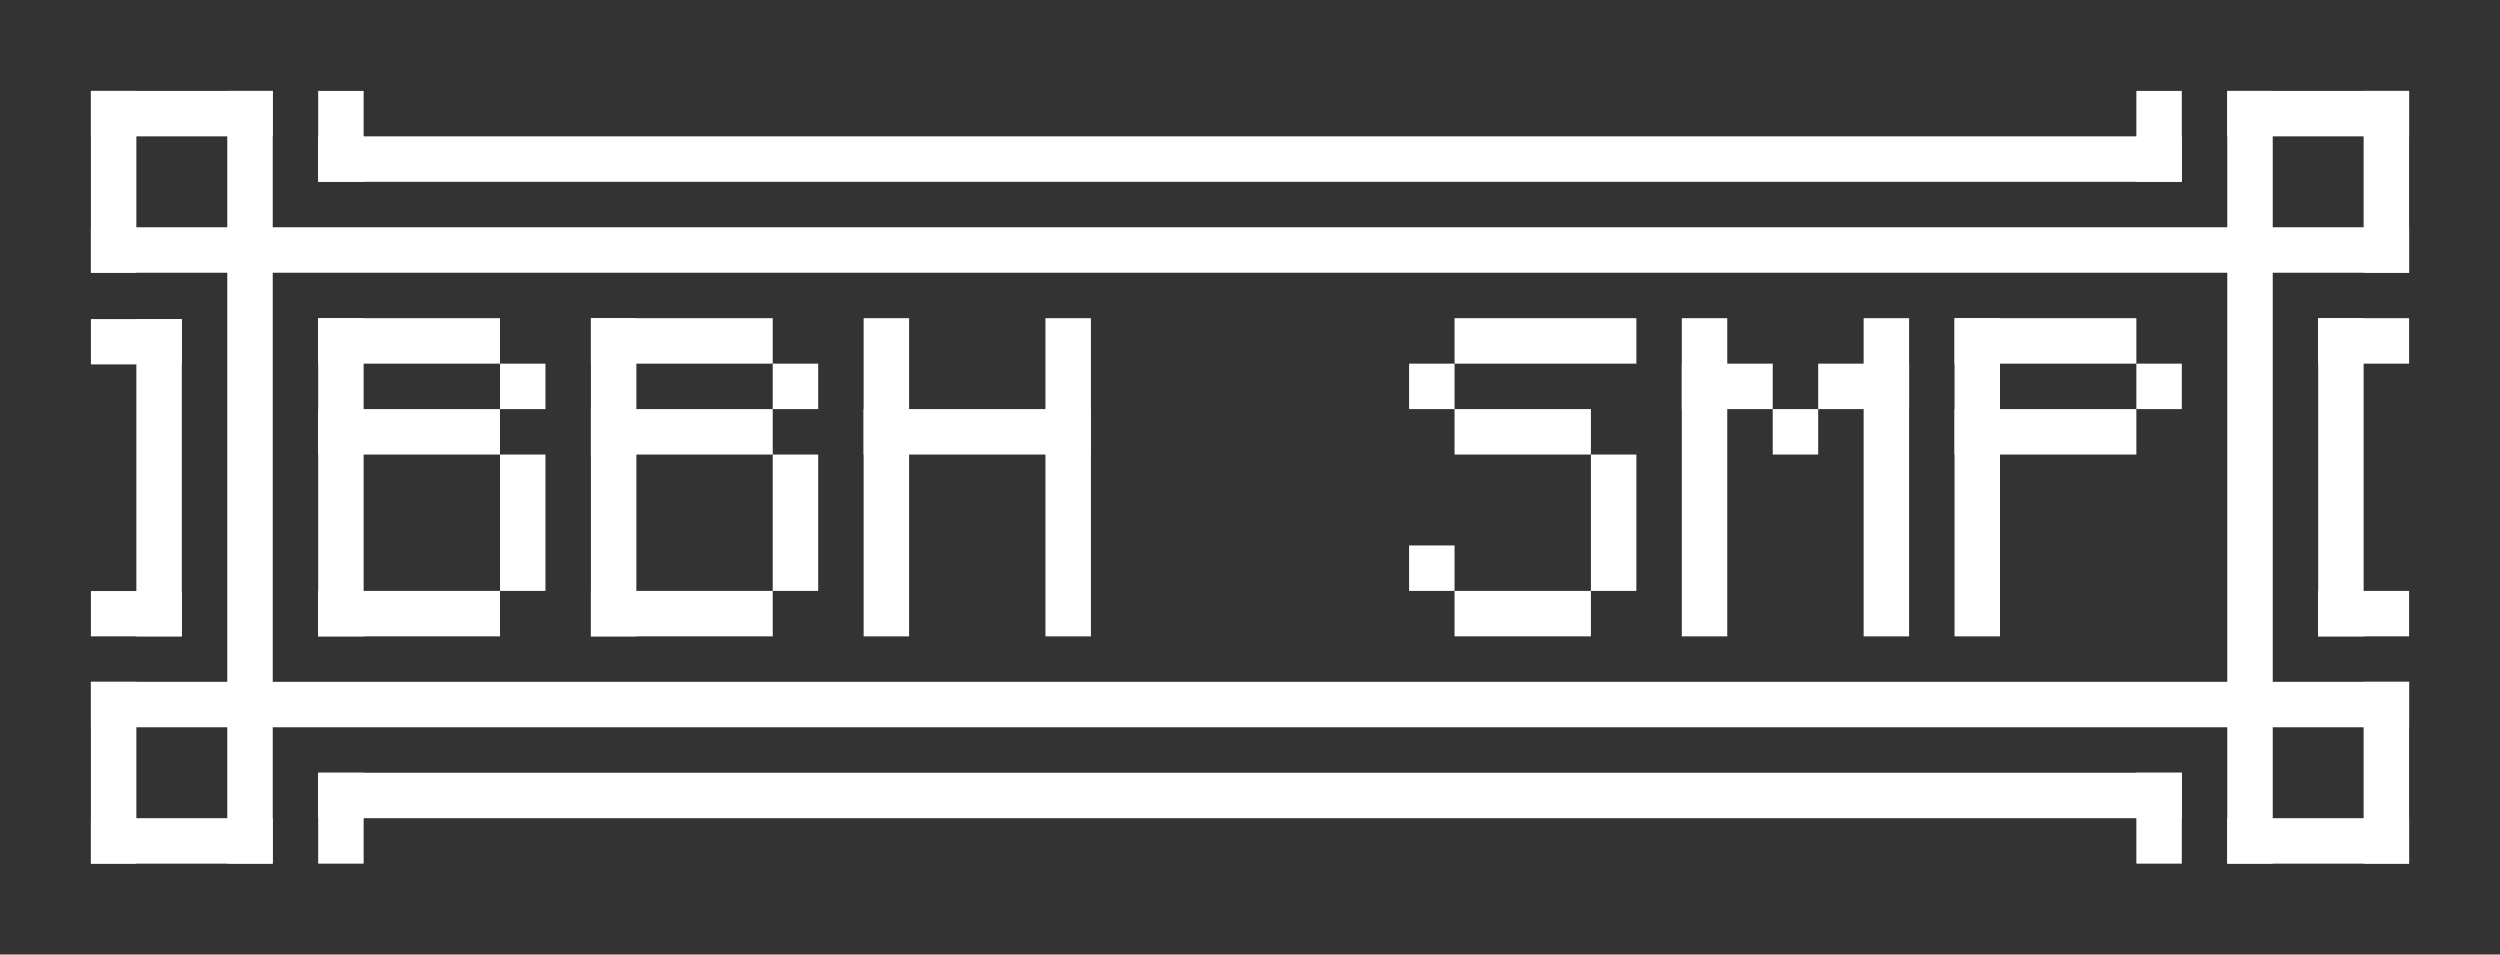 <?xml version="1.0" encoding="UTF-8" standalone="no"?>
<!-- Created with Inkscape (http://www.inkscape.org/) -->

<svg
   width="55mm"
   height="21mm"
   viewBox="0 0 55 21"
   version="1.1"
   id="svg5"
   inkscape:version="1.1 (c68e22c387, 2021-05-23)"
   sodipodi:docname="clear logo.svg"
   xmlns:inkscape="http://www.inkscape.org/namespaces/inkscape"
   xmlns:sodipodi="http://sodipodi.sourceforge.net/DTD/sodipodi-0.dtd"
   xmlns="http://www.w3.org/2000/svg"
   xmlns:svg="http://www.w3.org/2000/svg">
  <rect x="0" y="0" width="55" height="21" fill="#333333" stroke="none"/>
  <sodipodi:namedview
     id="namedview7"
     pagecolor="#505050"
     bordercolor="#eeeeee"
     borderopacity="1"
     inkscape:pageshadow="0"
     inkscape:pageopacity="0"
     inkscape:pagecheckerboard="0"
     inkscape:document-units="mm"
     showgrid="true"
     inkscape:zoom="42.931988"
     inkscape:cx="38.724039"
     inkscape:cy="52.152255"
     inkscape:window-width="2560"
     inkscape:window-height="1348"
     inkscape:window-x="-12"
     inkscape:window-y="-12"
     inkscape:window-maximized="1"
     inkscape:current-layer="layer1"
     fit-margin-top="0"
     fit-margin-left="0"
     fit-margin-right="0"
     fit-margin-bottom="0">
    <inkscape:grid
       type="xygrid"
       id="grid824"
       units="mm"
       spacingx="1"
       spacingy="1"
       empspacing="10"
       originx="0"
       originy="0" />
  </sodipodi:namedview>
  <defs
     id="defs2" />
  <g
     inkscape:label="Layer 1"
     inkscape:groupmode="layer"
     id="layer1">
    <rect
       style="fill:#ffffff;stroke:none;stroke-width:0;stroke-linecap:square;stroke-miterlimit:4;stroke-dasharray:none;paint-order:stroke markers fill"
       id="rect848"
       width="4"
       height="1"
       x="2"
       y="2" />
    <rect
       style="fill:#ffffff;stroke:none;stroke-width:0;stroke-linecap:square;stroke-miterlimit:4;stroke-dasharray:none;paint-order:stroke markers fill"
       id="rect1054"
       width="17"
       height="1"
       x="2"
       y="-6"
       transform="rotate(90)" />
    <rect
       style="fill:#ffffff;stroke:none;stroke-width:0;stroke-linecap:square;stroke-miterlimit:4;stroke-dasharray:none;paint-order:stroke markers fill"
       id="rect1056"
       width="4"
       height="1"
       x="2"
       y="-3"
       transform="rotate(90)" />
    <rect
       style="fill:#ffffff;stroke:none;stroke-width:0;stroke-linecap:square;stroke-miterlimit:4;stroke-dasharray:none;paint-order:stroke markers fill"
       id="rect1089"
       width="4"
       height="1"
       x="7"
       y="7" />
    <rect
       style="fill:#ffffff;stroke:none;stroke-width:0;stroke-linecap:square;stroke-miterlimit:4;stroke-dasharray:none;paint-order:stroke markers fill"
       id="rect1115"
       width="1"
       height="7"
       x="7"
       y="7" />
    <rect
       style="fill:#ffffff;stroke:none;stroke-width:0;stroke-linecap:square;stroke-miterlimit:4;stroke-dasharray:none;paint-order:stroke markers fill"
       id="rect1128"
       width="4"
       height="1"
       x="7"
       y="9" />
    <rect
       style="fill:#ffffff;stroke:none;stroke-width:0;stroke-linecap:square;stroke-miterlimit:4;stroke-dasharray:none;paint-order:stroke markers fill"
       id="rect1132"
       width="1"
       height="3"
       x="11"
       y="10" />
    <rect
       style="fill:#ffffff;stroke:none;stroke-width:0;stroke-linecap:square;stroke-miterlimit:4;stroke-dasharray:none;paint-order:stroke markers fill"
       id="rect1134"
       width="4"
       height="1"
       x="7"
       y="13" />
    <rect
       style="fill:#ffffff;stroke:none;stroke-width:0;stroke-linecap:square;stroke-miterlimit:4;stroke-dasharray:none;paint-order:stroke markers fill"
       id="rect1136"
       width="1"
       height="1"
       x="11"
       y="8" />
    <rect
       style="fill:#ffffff;stroke:none;stroke-width:0;stroke-linecap:square;stroke-miterlimit:4;stroke-dasharray:none;paint-order:stroke markers fill"
       id="rect1233"
       width="4"
       height="1"
       x="13"
       y="7" />
    <rect
       style="fill:#ffffff;stroke:none;stroke-width:0;stroke-linecap:square;stroke-miterlimit:4;stroke-dasharray:none;paint-order:stroke markers fill"
       id="rect1235"
       width="1"
       height="7"
       x="13"
       y="7" />
    <rect
       style="fill:#ffffff;stroke:none;stroke-width:0;stroke-linecap:square;stroke-miterlimit:4;stroke-dasharray:none;paint-order:stroke markers fill"
       id="rect1237"
       width="4"
       height="1"
       x="13"
       y="9" />
    <rect
       style="fill:#ffffff;stroke:none;stroke-width:0;stroke-linecap:square;stroke-miterlimit:4;stroke-dasharray:none;paint-order:stroke markers fill"
       id="rect1239"
       width="1"
       height="3"
       x="17"
       y="10" />
    <rect
       style="fill:#ffffff;stroke:none;stroke-width:0;stroke-linecap:square;stroke-miterlimit:4;stroke-dasharray:none;paint-order:stroke markers fill"
       id="rect1241"
       width="4"
       height="1"
       x="13"
       y="13" />
    <rect
       style="fill:#ffffff;stroke:none;stroke-width:0;stroke-linecap:square;stroke-miterlimit:4;stroke-dasharray:none;paint-order:stroke markers fill"
       id="rect1243"
       width="1"
       height="1"
       x="17"
       y="8" />
    <rect
       style="fill:#ffffff;stroke:none;stroke-width:0;stroke-linecap:square;stroke-miterlimit:4;stroke-dasharray:none;paint-order:stroke markers fill"
       id="rect1288"
       width="1"
       height="7"
       x="19"
       y="7" />
    <rect
       style="fill:#ffffff;stroke:none;stroke-width:0;stroke-linecap:square;stroke-miterlimit:4;stroke-dasharray:none;paint-order:stroke markers fill"
       id="rect1290"
       width="5"
       height="1"
       x="19"
       y="9" />
    <rect
       style="fill:#ffffff;stroke:none;stroke-width:0;stroke-linecap:square;stroke-miterlimit:4;stroke-dasharray:none;paint-order:stroke markers fill"
       id="rect1292"
       width="1"
       height="7"
       x="23"
       y="7" />
    <rect
       style="fill:#ffffff;stroke:none;stroke-width:0;stroke-linecap:square;stroke-miterlimit:4;stroke-dasharray:none;paint-order:stroke markers fill"
       id="rect1457"
       width="4"
       height="1"
       x="32"
       y="7" />
    <rect
       style="fill:#ffffff;stroke:none;stroke-width:0;stroke-linecap:square;stroke-miterlimit:4;stroke-dasharray:none;paint-order:stroke markers fill"
       id="rect1459"
       width="1"
       height="1"
       x="31"
       y="8" />
    <rect
       style="fill:#ffffff;stroke:none;stroke-width:0;stroke-linecap:square;stroke-miterlimit:4;stroke-dasharray:none;paint-order:stroke markers fill"
       id="rect1487"
       width="3"
       height="1"
       x="32"
       y="9" />
    <rect
       style="fill:#ffffff;stroke:none;stroke-width:0;stroke-linecap:square;stroke-miterlimit:4;stroke-dasharray:none;paint-order:stroke markers fill"
       id="rect1489"
       width="1"
       height="3"
       x="35"
       y="10" />
    <rect
       style="fill:#ffffff;stroke:none;stroke-width:0;stroke-linecap:square;stroke-miterlimit:4;stroke-dasharray:none;paint-order:stroke markers fill"
       id="rect1491"
       width="3"
       height="1"
       x="32"
       y="13" />
    <rect
       style="fill:#ffffff;stroke:none;stroke-width:0;stroke-linecap:square;stroke-miterlimit:4;stroke-dasharray:none;paint-order:stroke markers fill"
       id="rect1493"
       width="1"
       height="1"
       x="31"
       y="12" />
    <rect
       style="fill:#ffffff;stroke:none;stroke-width:0;stroke-linecap:square;stroke-miterlimit:4;stroke-dasharray:none;paint-order:stroke markers fill"
       id="rect1525"
       width="1"
       height="7"
       x="37"
       y="7" />
    <rect
       style="fill:#ffffff;stroke:none;stroke-width:0;stroke-linecap:square;stroke-miterlimit:4;stroke-dasharray:none;paint-order:stroke markers fill"
       id="rect1527"
       width="2"
       height="1"
       x="37"
       y="8" />
    <rect
       style="fill:#ffffff;stroke:none;stroke-width:0;stroke-linecap:square;stroke-miterlimit:4;stroke-dasharray:none;paint-order:stroke markers fill"
       id="rect1529"
       width="1"
       height="1"
       x="39"
       y="9" />
    <rect
       style="fill:#ffffff;stroke:none;stroke-width:0;stroke-linecap:square;stroke-miterlimit:4;stroke-dasharray:none;paint-order:stroke markers fill"
       id="rect1531"
       width="2"
       height="1"
       x="40"
       y="8" />
    <rect
       style="fill:#ffffff;stroke:none;stroke-width:0;stroke-linecap:square;stroke-miterlimit:4;stroke-dasharray:none;paint-order:stroke markers fill"
       id="rect1533"
       width="1"
       height="7"
       x="41"
       y="7" />
    <rect
       style="fill:#ffffff;stroke:none;stroke-width:0;stroke-linecap:square;stroke-miterlimit:4;stroke-dasharray:none;paint-order:stroke markers fill"
       id="rect1570"
       width="1"
       height="7"
       x="43"
       y="7" />
    <rect
       style="fill:#ffffff;stroke:none;stroke-width:0;stroke-linecap:square;stroke-miterlimit:4;stroke-dasharray:none;paint-order:stroke markers fill"
       id="rect1608"
       width="4"
       height="1"
       x="43"
       y="7" />
    <rect
       style="fill:#ffffff;stroke:none;stroke-width:0;stroke-linecap:square;stroke-miterlimit:4;stroke-dasharray:none;paint-order:stroke markers fill"
       id="rect1610"
       width="1"
       height="1"
       x="47"
       y="8" />
    <rect
       style="fill:#ffffff;stroke:none;stroke-width:0;stroke-linecap:square;stroke-miterlimit:4;stroke-dasharray:none;paint-order:stroke markers fill"
       id="rect1612"
       width="4"
       height="1"
       x="43"
       y="9" />
    <rect
       style="fill:#ffffff;stroke:none;stroke-width:0;stroke-linecap:square;stroke-miterlimit:4;stroke-dasharray:none;paint-order:stroke markers fill"
       id="rect1772"
       width="4"
       height="1"
       x="49"
       y="2" />
    <rect
       style="fill:#ffffff;stroke:none;stroke-width:0;stroke-linecap:square;stroke-miterlimit:4;stroke-dasharray:none;paint-order:stroke markers fill"
       id="rect1774"
       width="51"
       height="1"
       x="2"
       y="5" />
    <rect
       style="fill:#ffffff;stroke:none;stroke-width:0;stroke-linecap:square;stroke-miterlimit:4;stroke-dasharray:none;paint-order:stroke markers fill"
       id="rect1776"
       width="4"
       height="1"
       x="2"
       y="-53"
       transform="rotate(90)" />
    <rect
       style="fill:#ffffff;stroke:none;stroke-width:0;stroke-linecap:square;stroke-miterlimit:4;stroke-dasharray:none;paint-order:stroke markers fill"
       id="rect1778"
       width="17"
       height="1"
       x="2"
       y="-50"
       transform="rotate(90)" />
    <rect
       style="fill:#ffffff;stroke:none;stroke-width:0;stroke-linecap:square;stroke-miterlimit:4;stroke-dasharray:none;paint-order:stroke markers fill"
       id="rect1068"
       width="4"
       height="1"
       x="2"
       y="-19"
       transform="scale(1,-1)" />
    <rect
       style="fill:#ffffff;stroke:none;stroke-width:0;stroke-linecap:square;stroke-miterlimit:4;stroke-dasharray:none;paint-order:stroke markers fill"
       id="rect1072"
       width="4"
       height="1"
       x="-19"
       y="-3"
       transform="matrix(0,-1,-1,0,0,0)" />
    <rect
       style="fill:#ffffff;stroke:none;stroke-width:0;stroke-linecap:square;stroke-miterlimit:4;stroke-dasharray:none;paint-order:stroke markers fill"
       id="rect1074"
       width="4"
       height="1"
       x="49"
       y="-19"
       transform="scale(1,-1)" />
    <rect
       style="fill:#ffffff;stroke:none;stroke-width:0;stroke-linecap:square;stroke-miterlimit:4;stroke-dasharray:none;paint-order:stroke markers fill"
       id="rect1076"
       width="51"
       height="1"
       x="2"
       y="-16"
       transform="scale(1,-1)" />
    <rect
       style="fill:#ffffff;stroke:none;stroke-width:0;stroke-linecap:square;stroke-miterlimit:4;stroke-dasharray:none;paint-order:stroke markers fill"
       id="rect1078"
       width="4"
       height="1"
       x="-19"
       y="-53"
       transform="matrix(0,-1,-1,0,0,0)" />
    <rect
       style="fill:#ffffff;stroke:none;stroke-width:4;stroke-linecap:square;paint-order:stroke markers fill"
       id="rect1530"
       width="1"
       height="7"
       x="51"
       y="7" />
    <rect
       style="fill:#ffffff;stroke:none;stroke-width:4;stroke-linecap:square;paint-order:stroke markers fill"
       id="rect1576"
       width="2"
       height="1"
       x="51"
       y="7" />
    <rect
       style="fill:#ffffff;stroke:none;stroke-width:4;stroke-linecap:square;paint-order:stroke markers fill"
       id="rect1578"
       width="2"
       height="1"
       x="51"
       y="13" />
    <rect
       style="fill:#ffffff;stroke:none;stroke-width:4;stroke-linecap:square;paint-order:stroke markers fill"
       id="rect1630"
       width="1"
       height="2"
       x="47"
       y="2" />
    <rect
       style="fill:#ffffff;stroke:none;stroke-width:4;stroke-linecap:square;paint-order:stroke markers fill"
       id="rect1632"
       width="41"
       height="1"
       x="7"
       y="3" />
    <rect
       style="fill:#ffffff;stroke:none;stroke-width:4;stroke-linecap:square;paint-order:stroke markers fill"
       id="rect891"
       width="1"
       height="2"
       x="7"
       y="2" />
    <rect
       style="fill:#ffffff;stroke:none;stroke-width:4;stroke-linecap:square;paint-order:stroke markers fill"
       id="rect1070"
       width="1"
       height="2"
       x="47"
       y="-19"
       transform="scale(1,-1)" />
    <rect
       style="fill:#ffffff;stroke:none;stroke-width:4;stroke-linecap:square;paint-order:stroke markers fill"
       id="rect1073"
       width="41"
       height="1"
       x="7"
       y="-18"
       transform="scale(1,-1)" />
    <rect
       style="fill:#ffffff;stroke:none;stroke-width:4;stroke-linecap:square;paint-order:stroke markers fill"
       id="rect1075"
       width="1"
       height="2"
       x="7"
       y="-19"
       transform="scale(1,-1)" />
    <rect
       style="fill:#ffffff;stroke:none;stroke-width:4;stroke-linecap:square;paint-order:stroke markers fill"
       id="rect1133"
       width="1"
       height="6.98"
       x="-4"
       y="7.02"
       transform="scale(-1,1)" />
    <rect
       style="fill:#ffffff;stroke:none;stroke-width:4;stroke-linecap:square;paint-order:stroke markers fill"
       id="rect1135"
       width="2"
       height="0.997"
       x="-4"
       y="7.02"
       transform="scale(-1,1)" />
    <rect
       style="fill:#ffffff;stroke:none;stroke-width:4;stroke-linecap:square;paint-order:stroke markers fill"
       id="rect1137"
       width="2"
       height="0.997"
       x="-4"
       y="13.003"
       transform="scale(-1,1)" />
  </g>
</svg>
